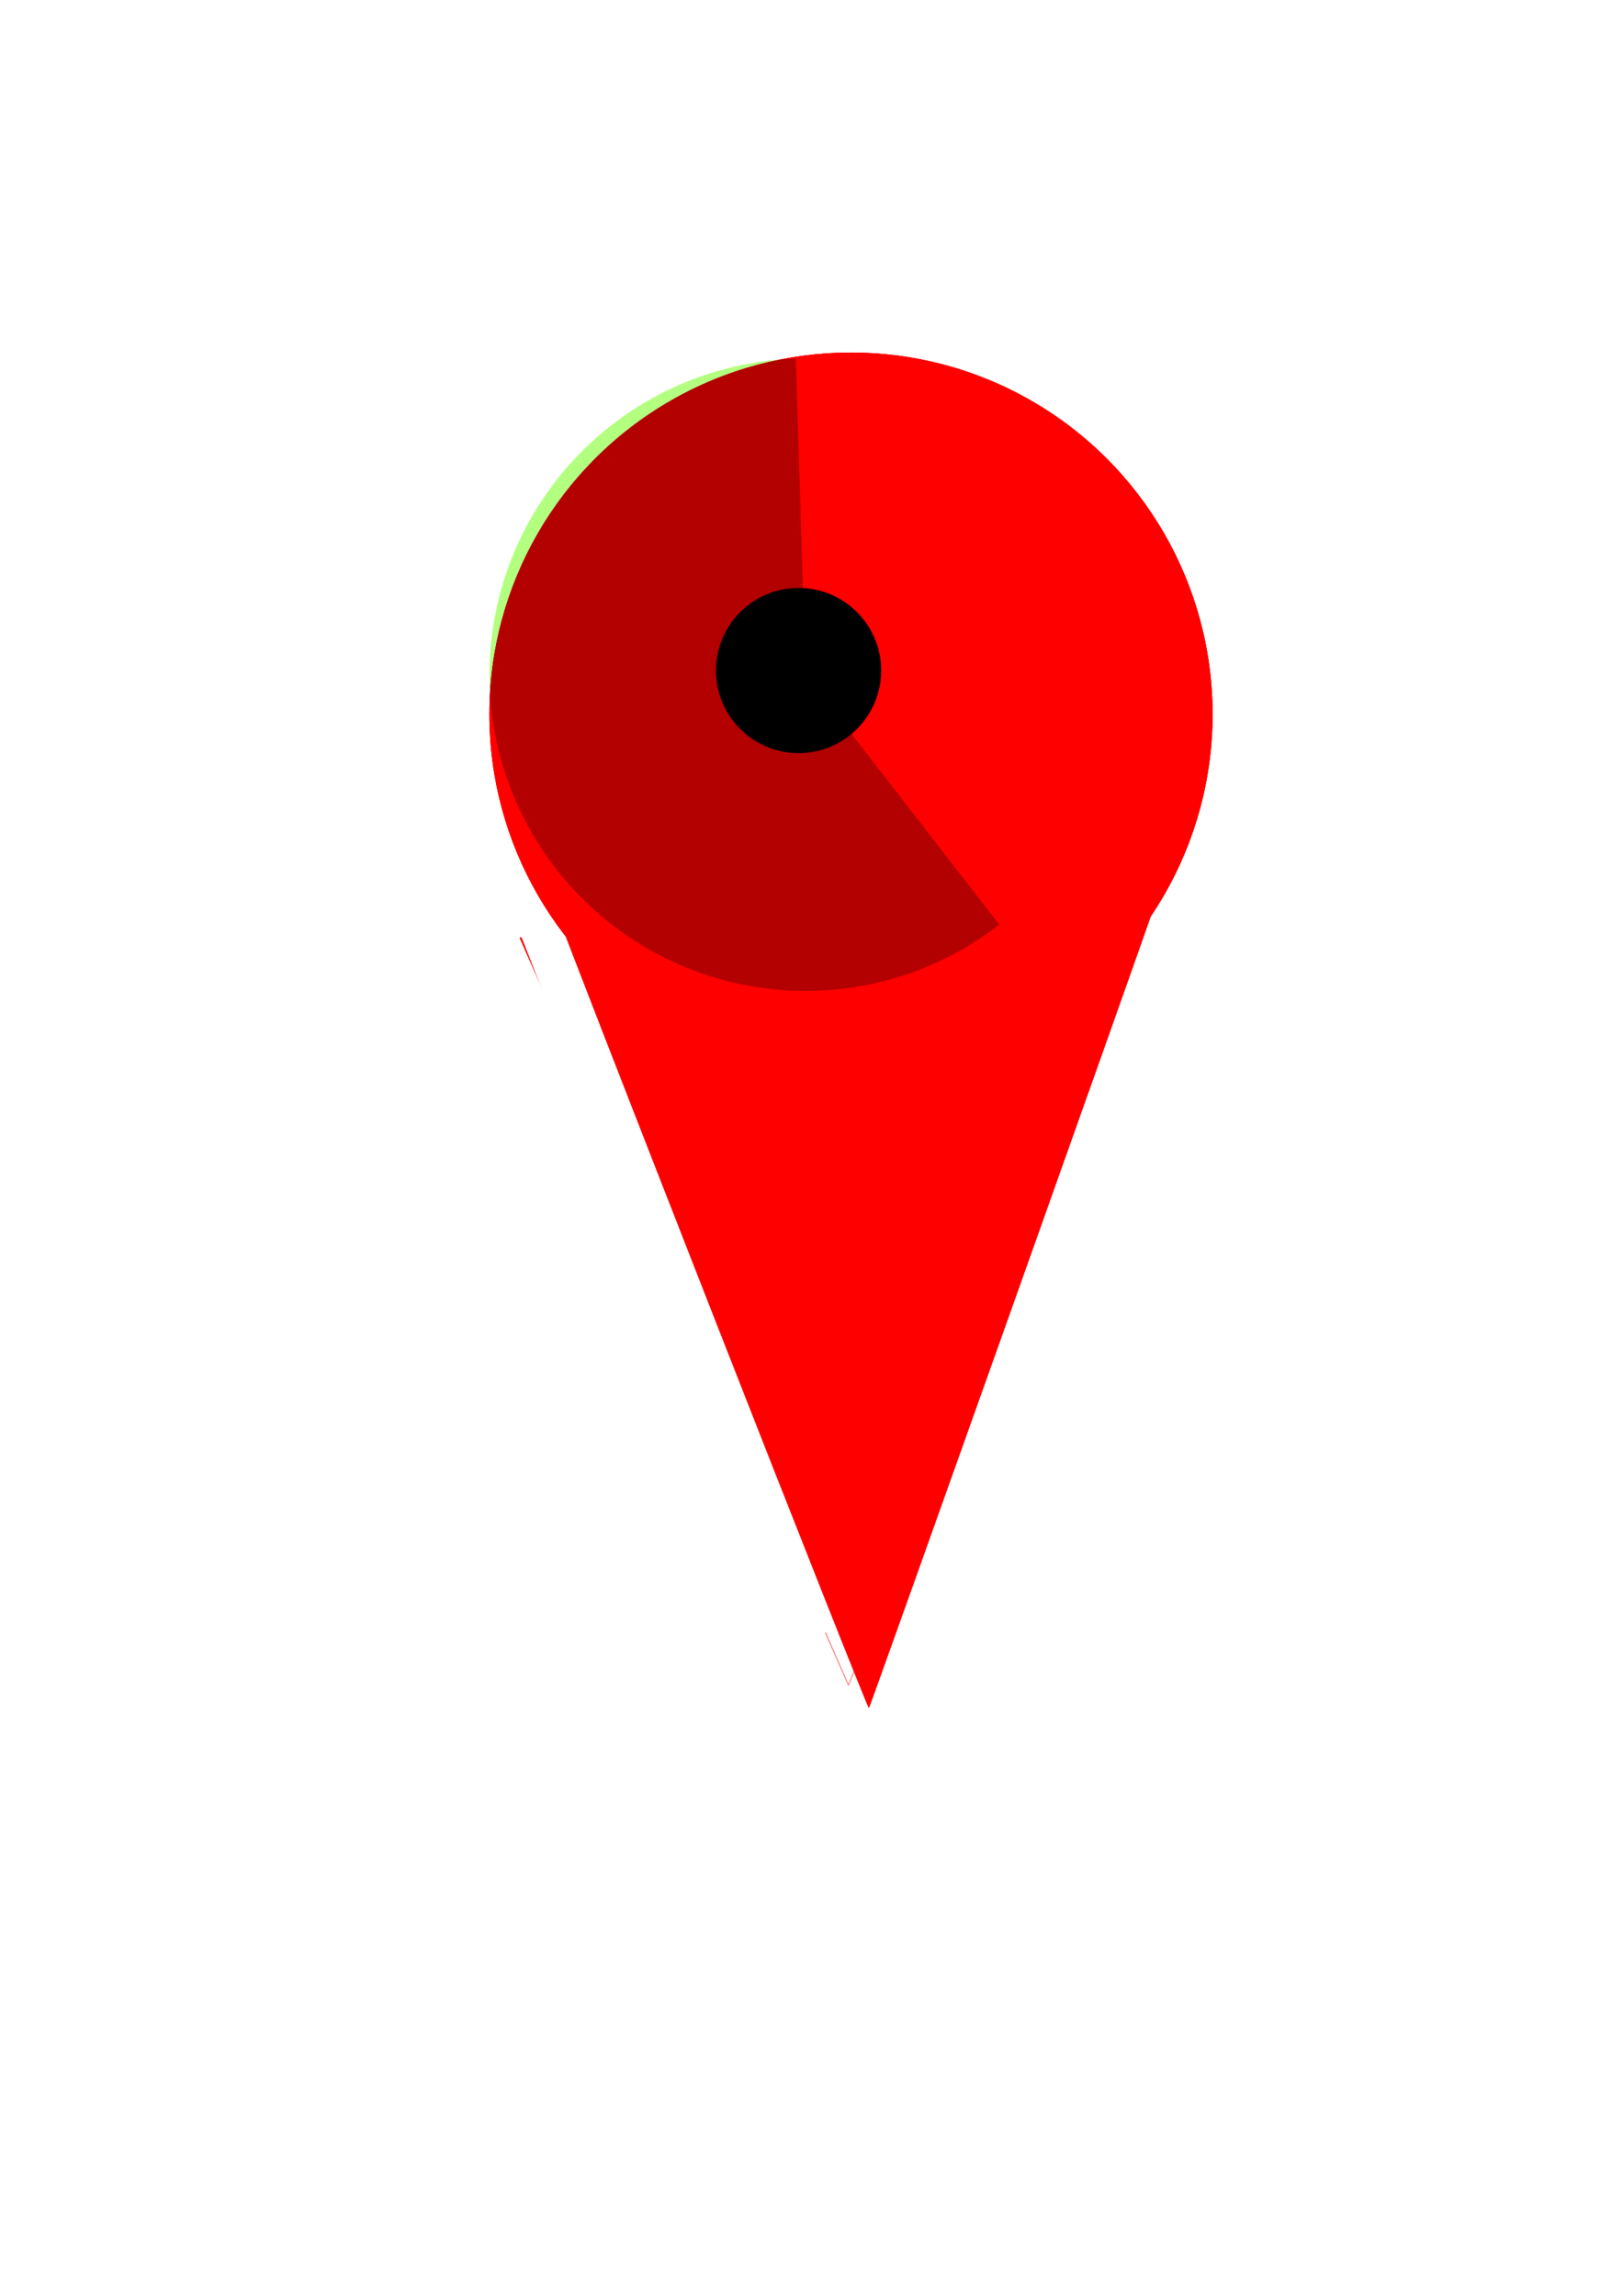 <?xml version="1.0" encoding="UTF-8" standalone="no"?>
<!-- Created with Inkscape (http://www.inkscape.org/) -->

<svg
   xmlns:osb="http://www.openswatchbook.org/uri/2009/osb"
   xmlns:dc="http://purl.org/dc/elements/1.1/"
   xmlns:cc="http://creativecommons.org/ns#"
   xmlns:rdf="http://www.w3.org/1999/02/22-rdf-syntax-ns#"
   xmlns:svg="http://www.w3.org/2000/svg"
   xmlns="http://www.w3.org/2000/svg"
   xmlns:xlink="http://www.w3.org/1999/xlink"
   xmlns:sodipodi="http://sodipodi.sourceforge.net/DTD/sodipodi-0.dtd"
   xmlns:inkscape="http://www.inkscape.org/namespaces/inkscape"
   width="210mm"
   height="297mm"
   viewBox="0 0 744.094 1052.362"
   id="svg3739"
   version="1.1"
   inkscape:version="0.91 r13725"
   sodipodi:docname="Icon 40.svg">
  <defs
     id="defs3741">
    <linearGradient
       inkscape:collect="always"
       id="linearGradient4217">
      <stop
         style="stop-color:#ff0000;stop-opacity:1;"
         offset="0"
         id="stop4219" />
      <stop
         style="stop-color:#ff0000;stop-opacity:0;"
         offset="1"
         id="stop4221" />
    </linearGradient>
    <linearGradient
       id="linearGradient6936"
       osb:paint="solid"
       gradientTransform="matrix(4.082,0,0,4.082,1375.441,1388.046)">
      <stop
         style="stop-color:#1ae629;stop-opacity:1;"
         offset="0"
         id="stop6938" />
    </linearGradient>
    <linearGradient
       id="linearGradient5048"
       osb:paint="solid">
      <stop
         style="stop-color:#ff0000;stop-opacity:1;"
         offset="0"
         id="stop5050" />
    </linearGradient>
    <inkscape:path-effect
       effect="spiro"
       id="path-effect4108"
       is_visible="true" />
    <inkscape:path-effect
       effect="spiro"
       id="path-effect4084"
       is_visible="true" />
    <inkscape:path-effect
       effect="powerstroke"
       id="path-effect4011"
       is_visible="true"
       offset_points="0,0.538"
       sort_points="true"
       interpolator_type="CubicBezierJohan"
       interpolator_beta="0.2"
       start_linecap_type="zerowidth"
       linejoin_type="round"
       miter_limit="4"
       end_linecap_type="zerowidth"
       cusp_linecap_type="round" />
    <inkscape:path-effect
       effect="spiro"
       id="path-effect4009"
       is_visible="true" />
    <inkscape:path-effect
       effect="powerstroke"
       id="path-effect3848"
       is_visible="true"
       offset_points="0,0.5"
       sort_points="true"
       interpolator_type="CubicBezierJohan"
       interpolator_beta="0.2"
       start_linecap_type="zerowidth"
       linejoin_type="round"
       miter_limit="4"
       end_linecap_type="zerowidth"
       cusp_linecap_type="round" />
    <inkscape:path-effect
       effect="spiro"
       id="path-effect3846"
       is_visible="true" />
    <inkscape:path-effect
       effect="powerstroke"
       id="path-effect3842"
       is_visible="true"
       offset_points="0,0.5"
       sort_points="true"
       interpolator_type="CubicBezierJohan"
       interpolator_beta="0.2"
       start_linecap_type="zerowidth"
       linejoin_type="round"
       miter_limit="4"
       end_linecap_type="zerowidth"
       cusp_linecap_type="round" />
    <linearGradient
       inkscape:collect="always"
       xlink:href="#linearGradient4217"
       id="linearGradient4223"
       x1="202.374"
       y1="551.054"
       x2="528.571"
       y2="551.054"
       gradientUnits="userSpaceOnUse" />
    <filter
       inkscape:menu-tooltip="Bright metallic effect for any color"
       inkscape:menu="Bevels"
       inkscape:label="Bright Metal"
       style="color-interpolation-filters:sRGB;"
       id="filter9009">
      <feGaussianBlur
         result="result6"
         stdDeviation="8"
         in="SourceGraphic"
         id="feGaussianBlur9011" />
      <feComposite
         in2="SourceGraphic"
         in="result6"
         operator="xor"
         result="result10"
         id="feComposite9013" />
      <feGaussianBlur
         result="result2"
         stdDeviation="8"
         id="feGaussianBlur9015" />
      <feComposite
         in2="SourceGraphic"
         operator="atop"
         in="result10"
         result="result91"
         id="feComposite9017" />
      <feComposite
         result="result4"
         in="result2"
         operator="xor"
         in2="result91"
         id="feComposite9019" />
      <feGaussianBlur
         in="result4"
         result="result3"
         stdDeviation="4"
         id="feGaussianBlur9021" />
      <feSpecularLighting
         result="result5"
         specularExponent="5"
         specularConstant="1.1"
         surfaceScale="18"
         id="feSpecularLighting9023">
        <feDistantLight
           azimuth="235"
           elevation="55"
           id="feDistantLight9025" />
      </feSpecularLighting>
      <feComposite
         in="result3"
         k3="1.1"
         k2="0.5"
         operator="arithmetic"
         result="result7"
         in2="result5"
         k1="0.5"
         id="feComposite9027" />
      <feComposite
         in="result7"
         operator="atop"
         in2="SourceGraphic"
         result="result8"
         id="feComposite9029" />
    </filter>
    <filter
       inkscape:label="Molten Metal"
       inkscape:menu="Bevels"
       inkscape:menu-tooltip="Melting parts of object together, with a glossy bevel and a glow"
       style="color-interpolation-filters:sRGB;"
       id="filter9591">
      <feGaussianBlur
         stdDeviation="5"
         result="result1"
         id="feGaussianBlur9593" />
      <feColorMatrix
         result="result10"
         values="1 0 0 0 0 0 1 0 0 0 0 0 1 0 0 0 0 0 5 -4 "
         id="feColorMatrix9595" />
      <feComposite
         operator="atop"
         in="result10"
         in2="result10"
         result="result8"
         id="feComposite9597" />
      <feComposite
         operator="in"
         result="fbSourceGraphic"
         in="result1"
         in2="result8"
         id="feComposite9599" />
      <feGaussianBlur
         result="result0"
         in="fbSourceGraphic"
         stdDeviation="5"
         id="feGaussianBlur9601" />
      <feSpecularLighting
         specularExponent="55"
         specularConstant="2.5"
         surfaceScale="2"
         lighting-color="rgb(255,255,255)"
         result="result1"
         in="result0"
         id="feSpecularLighting9603">
        <feDistantLight
           azimuth="225"
           elevation="60"
           id="feDistantLight9605" />
      </feSpecularLighting>
      <feComposite
         operator="in"
         result="result2"
         in="result1"
         in2="fbSourceGraphic"
         id="feComposite9607" />
      <feComposite
         k3="1"
         k2="1"
         operator="arithmetic"
         result="result4"
         in="fbSourceGraphic"
         in2="result2"
         id="feComposite9609" />
      <feComposite
         operator="in"
         in="result9"
         in2="result4"
         result="result9"
         id="feComposite9611" />
      <feBlend
         mode="multiply"
         in="result9"
         in2="result9"
         id="feBlend9613" />
    </filter>
    <filter
       style="color-interpolation-filters:sRGB;"
       inkscape:label="Drop Shadow"
       id="filter9623">
      <feFlood
         flood-opacity="0.498"
         flood-color="rgb(0,0,0)"
         result="flood"
         id="feFlood9625" />
      <feComposite
         in="flood"
         in2="SourceGraphic"
         operator="in"
         result="composite1"
         id="feComposite9627" />
      <feGaussianBlur
         in="composite1"
         stdDeviation="3.6"
         result="blur"
         id="feGaussianBlur9629" />
      <feOffset
         dx="26.6"
         dy="16.4"
         result="offset"
         id="feOffset9631" />
      <feComposite
         in="SourceGraphic"
         in2="offset"
         operator="over"
         result="composite2"
         id="feComposite9633" />
    </filter>
  </defs>
  <sodipodi:namedview
     id="base"
     pagecolor="#ffffff"
     bordercolor="#666666"
     borderopacity="1.0"
     inkscape:pageopacity="0.0"
     inkscape:pageshadow="2"
     inkscape:zoom="0.78203125"
     inkscape:cx="584.13303"
     inkscape:cy="627.25597"
     inkscape:document-units="px"
     inkscape:current-layer="layer1"
     showgrid="false"
     inkscape:object-nodes="true"
     inkscape:snap-global="false"
     inkscape:snap-nodes="false"
     inkscape:snap-bbox="true"
     inkscape:snap-bbox-midpoints="true"
     inkscape:window-width="1366"
     inkscape:window-height="705"
     inkscape:window-x="-8"
     inkscape:window-y="-8"
     inkscape:window-maximized="1" />
  <g
     inkscape:label="Layer 1"
     inkscape:groupmode="layer"
     id="layer1">
    <g
       id="g4141"
       transform="matrix(0.891,0,0,0.797,57.872,156.928)">
      <g
         id="g4144">
        <g
           id="g4154">
          <g
             id="g4150">
            <g
               id="g4147">
              <path
                 inkscape:connector-curvature="0"
                 inkscape:original-d="M 202.8747,342.24833 371.64482,772.3337 528.57142,329.50506"
                 inkscape:path-effect="#path-effect4009;#path-effect4011"
                 id="path4007"
                 d="m 202.374,342.445 169.02,429.987 a 0.269,0.269 44.025 0 0 0.504,-0.008 L 528.571,329.505 371.632,771.565 203.375,342.052 Z"
                 style="fill:url(#linearGradient4223);fill-rule:evenodd;stroke:none;stroke-width:1px;stroke-linecap:butt;stroke-linejoin:miter;stroke-opacity:1" />
            </g>
          </g>
        </g>
      </g>
    </g>
    <path
       style="fill:#ffffff"
       d="m 300.111,585.739 c -39.107,-99.816 -71.104,-181.945 -71.104,-182.508 0,-0.564 7.955,6.889 17.678,16.562 20.469,20.364 38.201,31.438 65.457,40.881 18.203,6.306 20.068,6.546 51.216,6.596 28.359,0.045 34.175,-0.53 47.406,-4.685 35.834,-11.252 65.742,-32.142 88.671,-61.934 3.092,-4.017 4.214,-4.699 3.327,-2.02 -4.107,12.409 -130.492,367.538 -130.971,368.018 -0.316,0.316 -32.572,-81.092 -71.679,-180.908 z"
       id="path4159"
       inkscape:connector-curvature="0" />
    <g
       id="g9615"
       style="filter:url(#filter9623)">
      <a
         transform="translate(1.279,2.557)"
         style="fill:#ff0000"
         id="a4171">
        <g
           style="fill:#ff0000"
           id="g7818">
          <circle
             r="165.776"
             cy="308.423"
             cx="362.265"
             id="path3747"
             style="fill:#ff0000;fill-opacity:1;stroke:none" />
          <circle
             style="fill:#ff0000;fill-opacity:1;stroke:none"
             id="circle4175"
             cx="362.265"
             cy="308.423"
             r="165.776" />
          <circle
             r="165.776"
             cy="308.423"
             cx="362.265"
             id="circle4189"
             style="fill:#ff0000;fill-opacity:1;stroke:none" />
        </g>
      </a>
      <path
         inkscape:connector-curvature="0"
         id="path4163"
         d="m 300.085,585.788 c -39.093,-99.817 -71.078,-182.113 -71.078,-182.881 0,-0.768 5.639,4.633 12.531,12.001 20.958,22.405 46.307,38.216 76.433,47.676 13.105,4.115 19.185,4.736 46.396,4.736 27.211,0 33.291,-0.621 46.396,-4.736 35.834,-11.252 65.742,-32.142 88.671,-61.934 3.112,-4.044 4.225,-4.716 3.345,-2.02 -3.765,11.526 -130.475,367.504 -130.999,368.028 -0.339,0.339 -32.601,-81.052 -71.694,-180.869 z"
         style="fill:#ff0000" />
    </g>
    <path
       style="opacity:1;fill:#b3ff80;fill-opacity:1;fill-rule:nonzero;stroke:#000000;stroke-width:1.191;stroke-miterlimit:4;stroke-dasharray:none;stroke-opacity:0;filter:url(#filter9591)"
       id="path4619"
       sodipodi:type="arc"
       sodipodi:cx="-317.71109"
       sodipodi:cy="354.39822"
       sodipodi:rx="144.86772"
       sodipodi:ry="144.86772"
       sodipodi:start="2.5132741"
       sodipodi:end="0"
       d="m -434.912,439.549 a 144.868,144.868 0 0 1 0,-170.302 144.868,144.868 0 0 1 161.967,-52.626 144.868,144.868 0 0 1 100.101,137.777 l -144.868,0 z"
       transform="matrix(-0.031,-1,1,-0.031,5.115,2.557)" />
    <circle
       style="opacity:1;fill:#000000;fill-opacity:1;fill-rule:nonzero;stroke:#000000;stroke-width:0.992;stroke-miterlimit:4;stroke-dasharray:none;stroke-opacity:0;filter:url(#filter9009)"
       id="path4693"
       cx="366.129"
       cy="307.362"
       r="37.857" />
  </g>
</svg>
